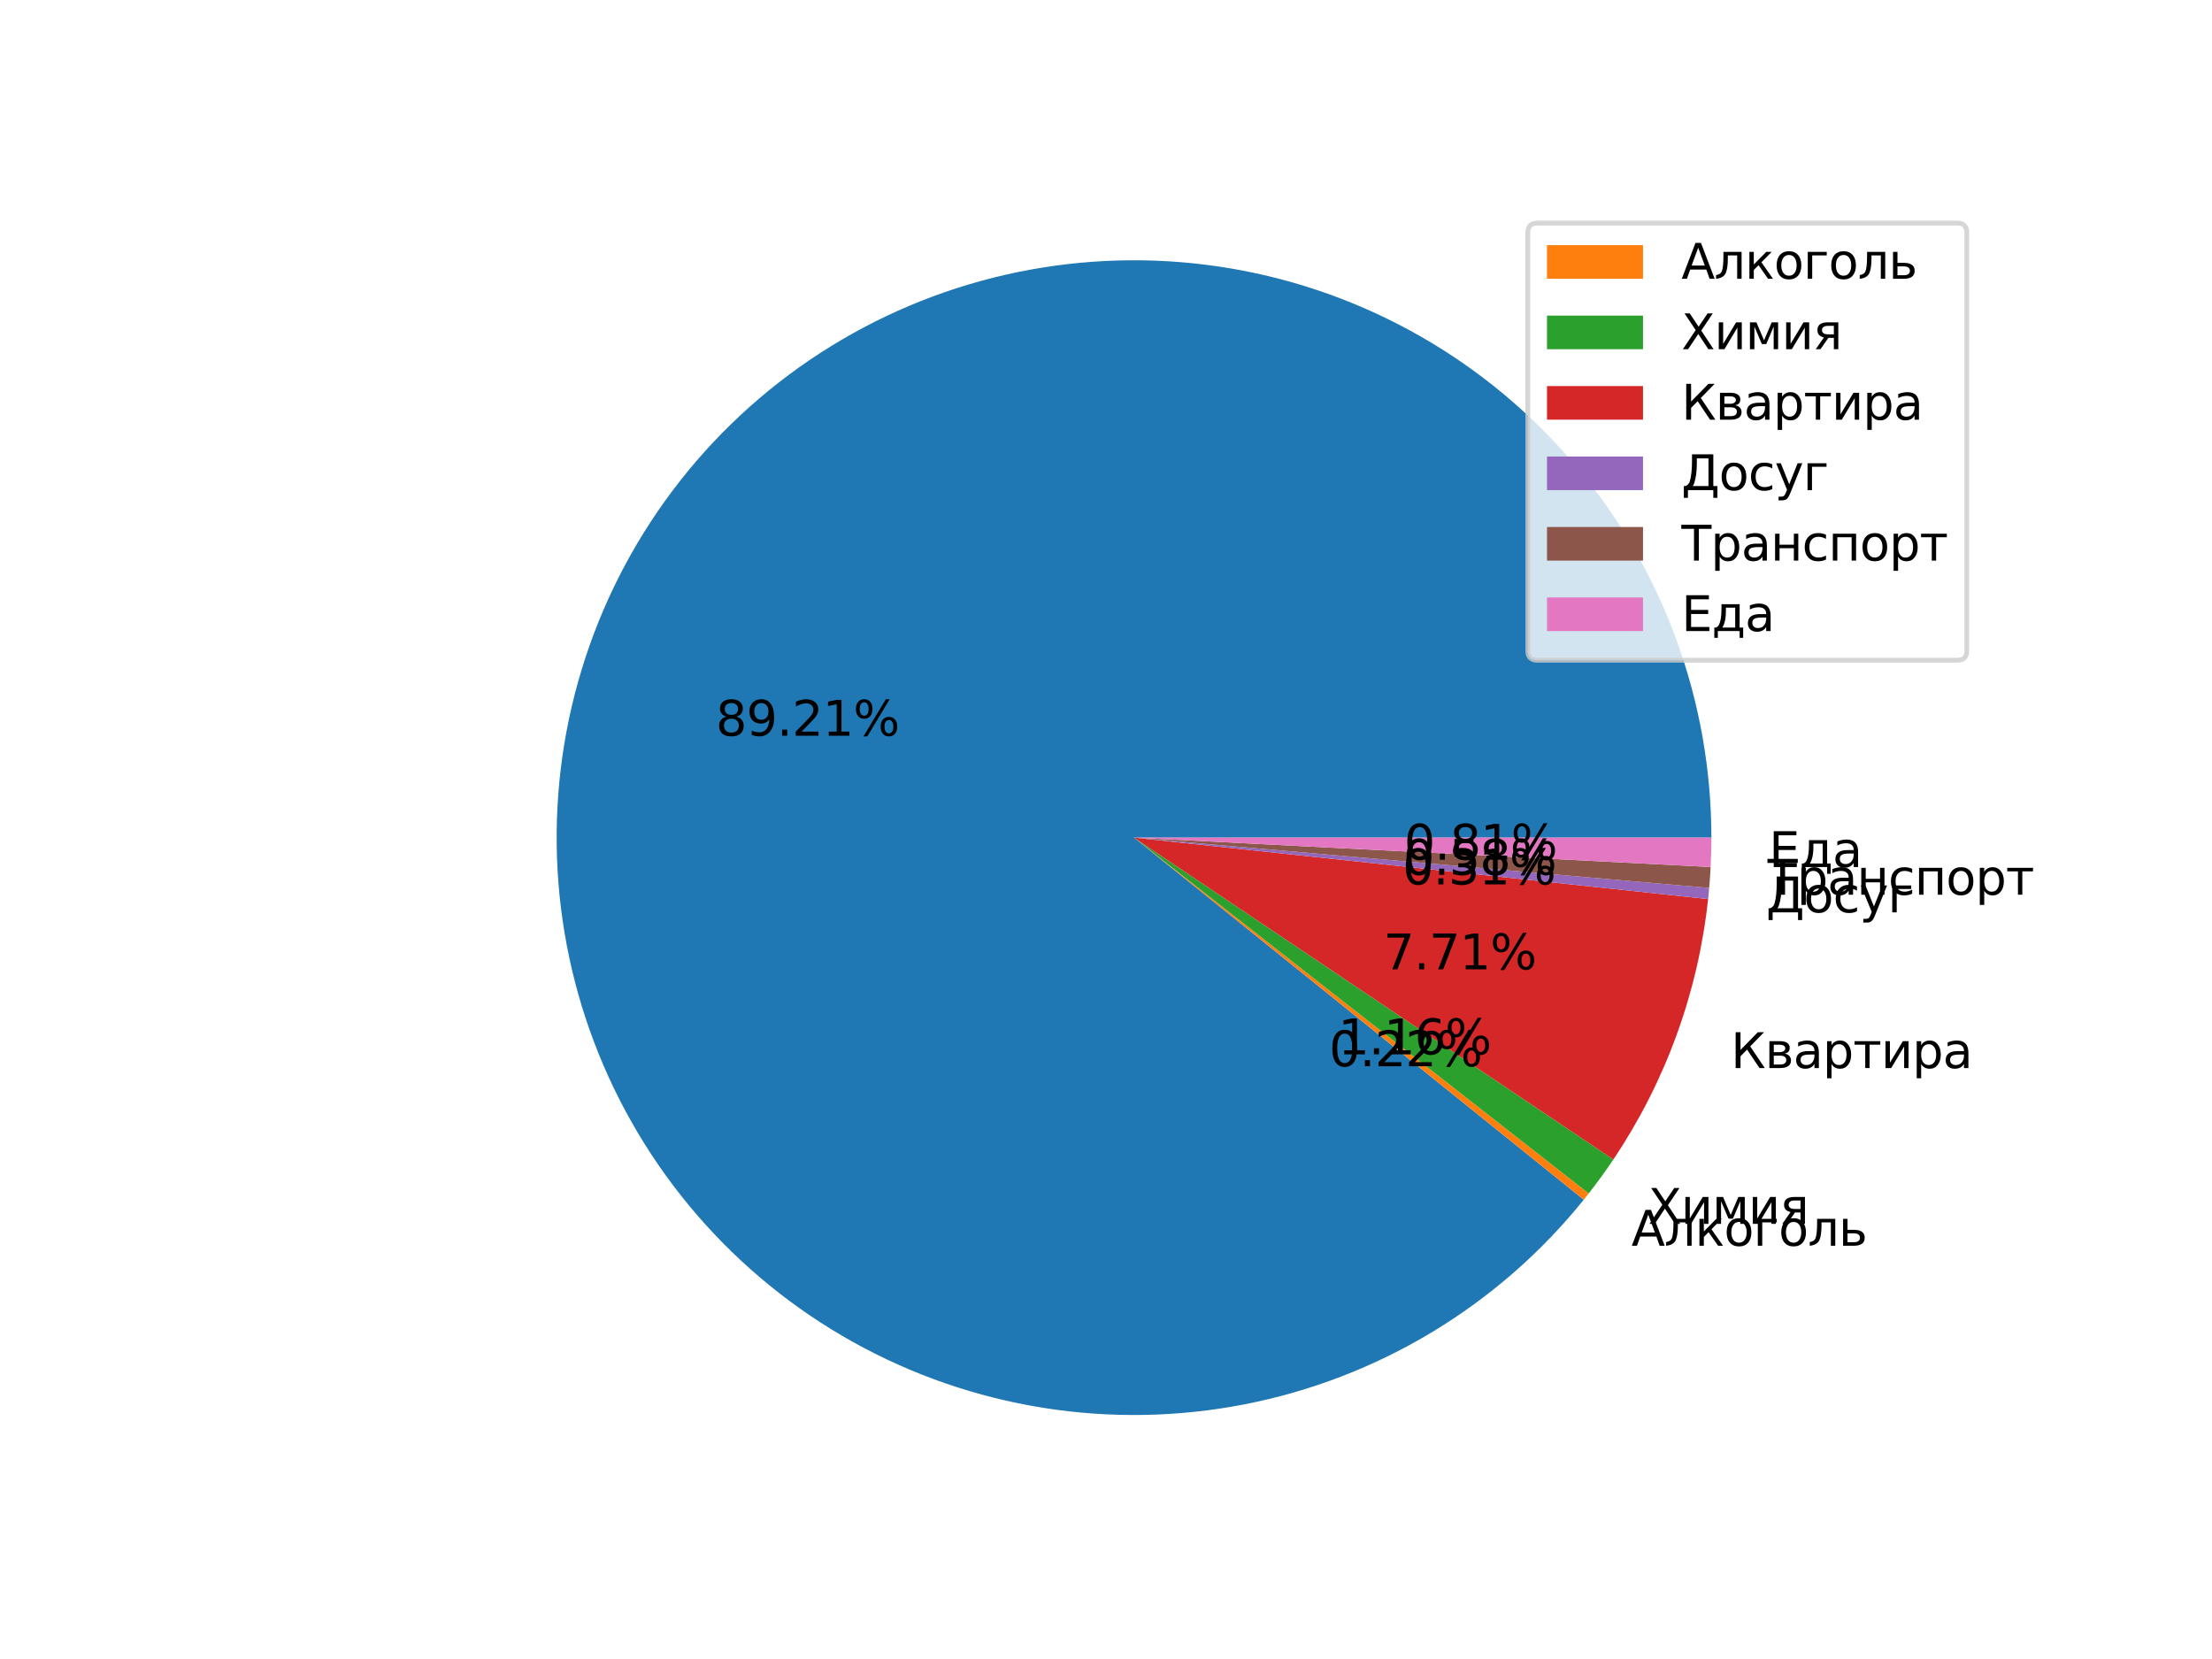 <?xml version="1.0" encoding="utf-8" standalone="no"?>
<!DOCTYPE svg PUBLIC "-//W3C//DTD SVG 1.1//EN"
  "http://www.w3.org/Graphics/SVG/1.1/DTD/svg11.dtd">
<svg height="345.6pt" version="1.1" viewBox="0 0 460.8 345.6" width="460.8pt" xmlns="http://www.w3.org/2000/svg" xmlns:xlink="http://www.w3.org/1999/xlink">
 <defs>
  <style type="text/css">*{stroke-linecap:butt;stroke-linejoin:round;}</style>
 </defs>
 <g id="figure_1">
  <g id="patch_1">
   <path d="M 0 345.6 
L 460.8 345.6 
L 460.8 0 
L 0 0 
z
" style="fill:#ffffff;"/>
  </g>
  <g id="axes_1">
   <g id="patch_2">
    <path d="M 356.512 174.495 
C 356.512 160.414 354.039 146.441 349.206 133.215 
C 344.373 119.989 337.255 107.714 328.176 96.95 
C 319.098 86.186 308.199 77.1 295.977 70.106 
C 283.756 63.111 270.4 58.318 256.521 55.943 
C 242.641 53.568 228.451 53.649 214.6 56.182 
C 200.748 58.715 187.448 63.661 175.308 70.795 
C 163.167 77.928 152.372 87.138 143.417 98.005 
C 134.462 108.872 127.484 121.228 122.803 134.508 
C 118.121 147.789 115.808 161.788 115.969 175.869 
C 116.13 189.949 118.762 203.893 123.746 217.063 
C 128.729 230.233 135.987 242.426 145.188 253.085 
C 154.389 263.745 165.391 272.706 177.692 279.561 
C 189.992 286.415 203.402 291.056 217.308 293.272 
C 231.213 295.488 245.401 295.245 259.223 292.554 
C 273.045 289.863 286.287 284.765 298.346 277.493 
C 310.404 270.222 321.093 260.889 329.923 249.92 
L 236.236 174.495 
L 356.512 174.495 
z
" style="fill:#1f77b4;"/>
   </g>
   <g id="patch_3">
    <path d="M 329.923 249.92 
C 330.097 249.705 330.27 249.488 330.442 249.272 
C 330.614 249.055 330.786 248.837 330.956 248.619 
L 236.236 174.495 
L 329.923 249.92 
z
" style="fill:#ff7f0e;"/>
   </g>
   <g id="patch_4">
    <path d="M 330.956 248.619 
C 331.854 247.471 332.732 246.307 333.588 245.128 
C 334.443 243.948 335.278 242.753 336.09 241.543 
L 236.236 174.495 
L 330.956 248.619 
z
" style="fill:#2ca02c;"/>
   </g>
   <g id="patch_5">
    <path d="M 336.09 241.543 
C 341.513 233.467 345.936 224.763 349.262 215.621 
C 352.588 206.48 354.793 196.969 355.829 187.296 
L 236.236 174.495 
L 336.09 241.543 
z
" style="fill:#d62728;"/>
   </g>
   <g id="patch_6">
    <path d="M 355.829 187.296 
C 355.87 186.91 355.91 186.523 355.947 186.136 
C 355.985 185.749 356.021 185.362 356.054 184.975 
L 236.236 174.495 
L 355.829 187.296 
z
" style="fill:#9467bd;"/>
   </g>
   <g id="patch_7">
    <path d="M 356.054 184.975 
C 356.118 184.249 356.175 183.523 356.225 182.796 
C 356.275 182.069 356.319 181.342 356.356 180.614 
L 236.236 174.495 
L 356.054 184.975 
z
" style="fill:#8c564b;"/>
   </g>
   <g id="patch_8">
    <path d="M 356.356 180.614 
C 356.408 179.595 356.447 178.575 356.473 177.556 
C 356.499 176.536 356.512 175.516 356.512 174.495 
L 236.236 174.495 
L 356.356 180.614 
z
" style="fill:#e377c2;"/>
   </g>
   <g id="matplotlib.axis_1"/>
   <g id="matplotlib.axis_2"/>
   <g id="text_1">
    <!-- 89.21% -->
    <g transform="translate(149.111 153.262)scale(0.1 -0.1)">
     <defs>
      <path d="M 2034 2216 
Q 1584 2216 1326 1975 
Q 1069 1734 1069 1313 
Q 1069 891 1326 650 
Q 1584 409 2034 409 
Q 2484 409 2743 651 
Q 3003 894 3003 1313 
Q 3003 1734 2745 1975 
Q 2488 2216 2034 2216 
z
M 1403 2484 
Q 997 2584 770 2862 
Q 544 3141 544 3541 
Q 544 4100 942 4425 
Q 1341 4750 2034 4750 
Q 2731 4750 3128 4425 
Q 3525 4100 3525 3541 
Q 3525 3141 3298 2862 
Q 3072 2584 2669 2484 
Q 3125 2378 3379 2068 
Q 3634 1759 3634 1313 
Q 3634 634 3220 271 
Q 2806 -91 2034 -91 
Q 1263 -91 848 271 
Q 434 634 434 1313 
Q 434 1759 690 2068 
Q 947 2378 1403 2484 
z
M 1172 3481 
Q 1172 3119 1398 2916 
Q 1625 2713 2034 2713 
Q 2441 2713 2670 2916 
Q 2900 3119 2900 3481 
Q 2900 3844 2670 4047 
Q 2441 4250 2034 4250 
Q 1625 4250 1398 4047 
Q 1172 3844 1172 3481 
z
" id="DejaVuSans-38" transform="scale(0.016)"/>
      <path d="M 703 97 
L 703 672 
Q 941 559 1184 500 
Q 1428 441 1663 441 
Q 2288 441 2617 861 
Q 2947 1281 2994 2138 
Q 2813 1869 2534 1725 
Q 2256 1581 1919 1581 
Q 1219 1581 811 2004 
Q 403 2428 403 3163 
Q 403 3881 828 4315 
Q 1253 4750 1959 4750 
Q 2769 4750 3195 4129 
Q 3622 3509 3622 2328 
Q 3622 1225 3098 567 
Q 2575 -91 1691 -91 
Q 1453 -91 1209 -44 
Q 966 3 703 97 
z
M 1959 2075 
Q 2384 2075 2632 2365 
Q 2881 2656 2881 3163 
Q 2881 3666 2632 3958 
Q 2384 4250 1959 4250 
Q 1534 4250 1286 3958 
Q 1038 3666 1038 3163 
Q 1038 2656 1286 2365 
Q 1534 2075 1959 2075 
z
" id="DejaVuSans-39" transform="scale(0.016)"/>
      <path d="M 684 794 
L 1344 794 
L 1344 0 
L 684 0 
L 684 794 
z
" id="DejaVuSans-2e" transform="scale(0.016)"/>
      <path d="M 1228 531 
L 3431 531 
L 3431 0 
L 469 0 
L 469 531 
Q 828 903 1448 1529 
Q 2069 2156 2228 2338 
Q 2531 2678 2651 2914 
Q 2772 3150 2772 3378 
Q 2772 3750 2511 3984 
Q 2250 4219 1831 4219 
Q 1534 4219 1204 4116 
Q 875 4013 500 3803 
L 500 4441 
Q 881 4594 1212 4672 
Q 1544 4750 1819 4750 
Q 2544 4750 2975 4387 
Q 3406 4025 3406 3419 
Q 3406 3131 3298 2873 
Q 3191 2616 2906 2266 
Q 2828 2175 2409 1742 
Q 1991 1309 1228 531 
z
" id="DejaVuSans-32" transform="scale(0.016)"/>
      <path d="M 794 531 
L 1825 531 
L 1825 4091 
L 703 3866 
L 703 4441 
L 1819 4666 
L 2450 4666 
L 2450 531 
L 3481 531 
L 3481 0 
L 794 0 
L 794 531 
z
" id="DejaVuSans-31" transform="scale(0.016)"/>
      <path d="M 4653 2053 
Q 4381 2053 4226 1822 
Q 4072 1591 4072 1178 
Q 4072 772 4226 539 
Q 4381 306 4653 306 
Q 4919 306 5073 539 
Q 5228 772 5228 1178 
Q 5228 1588 5073 1820 
Q 4919 2053 4653 2053 
z
M 4653 2450 
Q 5147 2450 5437 2106 
Q 5728 1763 5728 1178 
Q 5728 594 5436 251 
Q 5144 -91 4653 -91 
Q 4153 -91 3862 251 
Q 3572 594 3572 1178 
Q 3572 1766 3864 2108 
Q 4156 2450 4653 2450 
z
M 1428 4353 
Q 1159 4353 1004 4120 
Q 850 3888 850 3481 
Q 850 3069 1003 2837 
Q 1156 2606 1428 2606 
Q 1700 2606 1854 2837 
Q 2009 3069 2009 3481 
Q 2009 3884 1853 4118 
Q 1697 4353 1428 4353 
z
M 4250 4750 
L 4750 4750 
L 1831 -91 
L 1331 -91 
L 4250 4750 
z
M 1428 4750 
Q 1922 4750 2215 4408 
Q 2509 4066 2509 3481 
Q 2509 2891 2217 2550 
Q 1925 2209 1428 2209 
Q 931 2209 642 2551 
Q 353 2894 353 3481 
Q 353 4063 643 4406 
Q 934 4750 1428 4750 
z
" id="DejaVuSans-25" transform="scale(0.016)"/>
     </defs>
     <use xlink:href="#DejaVuSans-38"/>
     <use x="63.623" xlink:href="#DejaVuSans-39"/>
     <use x="127.246" xlink:href="#DejaVuSans-2e"/>
     <use x="159.033" xlink:href="#DejaVuSans-32"/>
     <use x="222.656" xlink:href="#DejaVuSans-31"/>
     <use x="286.279" xlink:href="#DejaVuSans-25"/>
    </g>
   </g>
   <g id="text_2">
    <!-- Алкоголь -->
    <g transform="translate(339.863 259.509)scale(0.1 -0.1)">
     <defs>
      <path d="M 2188 4044 
L 1331 1722 
L 3047 1722 
L 2188 4044 
z
M 1831 4666 
L 2547 4666 
L 4325 0 
L 3669 0 
L 3244 1197 
L 1141 1197 
L 716 0 
L 50 0 
L 1831 4666 
z
" id="DejaVuSans-410" transform="scale(0.016)"/>
      <path d="M 238 0 
L 238 478 
Q 806 566 981 959 
Q 1194 1513 1194 2928 
L 1194 3500 
L 3559 3500 
L 3559 0 
L 2984 0 
L 2984 3041 
L 1769 3041 
L 1769 2694 
Q 1769 1344 1494 738 
Q 1200 91 238 0 
z
" id="DejaVuSans-43b" transform="scale(0.016)"/>
      <path d="M 581 3500 
L 1153 3500 
L 1153 1856 
L 2775 3500 
L 3481 3500 
L 2144 2147 
L 3653 0 
L 3009 0 
L 1769 1766 
L 1153 1141 
L 1153 0 
L 581 0 
L 581 3500 
z
" id="DejaVuSans-43a" transform="scale(0.016)"/>
      <path d="M 1959 3097 
Q 1497 3097 1228 2736 
Q 959 2375 959 1747 
Q 959 1119 1226 758 
Q 1494 397 1959 397 
Q 2419 397 2687 759 
Q 2956 1122 2956 1747 
Q 2956 2369 2687 2733 
Q 2419 3097 1959 3097 
z
M 1959 3584 
Q 2709 3584 3137 3096 
Q 3566 2609 3566 1747 
Q 3566 888 3137 398 
Q 2709 -91 1959 -91 
Q 1206 -91 779 398 
Q 353 888 353 1747 
Q 353 2609 779 3096 
Q 1206 3584 1959 3584 
z
" id="DejaVuSans-43e" transform="scale(0.016)"/>
      <path d="M 581 0 
L 581 3500 
L 3050 3500 
L 3050 3041 
L 1159 3041 
L 1159 0 
L 581 0 
z
" id="DejaVuSans-433" transform="scale(0.016)"/>
      <path d="M 2781 1038 
Q 2781 1319 2576 1466 
Q 2372 1613 1978 1613 
L 1159 1613 
L 1159 459 
L 1978 459 
Q 2372 459 2576 607 
Q 2781 756 2781 1038 
z
M 581 3500 
L 1159 3500 
L 1159 2072 
L 2003 2072 
Q 2672 2072 3033 1817 
Q 3394 1563 3394 1038 
Q 3394 513 3033 256 
Q 2672 0 2003 0 
L 581 0 
L 581 3500 
z
" id="DejaVuSans-44c" transform="scale(0.016)"/>
     </defs>
     <use xlink:href="#DejaVuSans-410"/>
     <use x="68.408" xlink:href="#DejaVuSans-43b"/>
     <use x="132.324" xlink:href="#DejaVuSans-43a"/>
     <use x="192.725" xlink:href="#DejaVuSans-43e"/>
     <use x="253.906" xlink:href="#DejaVuSans-433"/>
     <use x="306.445" xlink:href="#DejaVuSans-43e"/>
     <use x="367.627" xlink:href="#DejaVuSans-43b"/>
     <use x="431.543" xlink:href="#DejaVuSans-44c"/>
    </g>
   </g>
   <g id="text_3">
    <!-- 0.22% -->
    <g transform="translate(276.876 222.12)scale(0.1 -0.1)">
     <defs>
      <path d="M 2034 4250 
Q 1547 4250 1301 3770 
Q 1056 3291 1056 2328 
Q 1056 1369 1301 889 
Q 1547 409 2034 409 
Q 2525 409 2770 889 
Q 3016 1369 3016 2328 
Q 3016 3291 2770 3770 
Q 2525 4250 2034 4250 
z
M 2034 4750 
Q 2819 4750 3233 4129 
Q 3647 3509 3647 2328 
Q 3647 1150 3233 529 
Q 2819 -91 2034 -91 
Q 1250 -91 836 529 
Q 422 1150 422 2328 
Q 422 3509 836 4129 
Q 1250 4750 2034 4750 
z
" id="DejaVuSans-30" transform="scale(0.016)"/>
     </defs>
     <use xlink:href="#DejaVuSans-30"/>
     <use x="63.623" xlink:href="#DejaVuSans-2e"/>
     <use x="95.41" xlink:href="#DejaVuSans-32"/>
     <use x="159.033" xlink:href="#DejaVuSans-32"/>
     <use x="222.656" xlink:href="#DejaVuSans-25"/>
    </g>
   </g>
   <g id="text_4">
    <!-- Химия -->
    <g transform="translate(343.323 254.95)scale(0.1 -0.1)">
     <defs>
      <path d="M 403 4666 
L 1081 4666 
L 2241 2931 
L 3406 4666 
L 4084 4666 
L 2584 2425 
L 4184 0 
L 3506 0 
L 2194 1984 
L 872 0 
L 191 0 
L 1856 2491 
L 403 4666 
z
" id="DejaVuSans-425" transform="scale(0.016)"/>
      <path d="M 3578 3500 
L 3578 0 
L 3006 0 
L 3006 2809 
L 1319 0 
L 581 0 
L 581 3500 
L 1153 3500 
L 1153 697 
L 2838 3500 
L 3578 3500 
z
" id="DejaVuSans-438" transform="scale(0.016)"/>
      <path d="M 581 3500 
L 1422 3500 
L 2416 1156 
L 3413 3500 
L 4247 3500 
L 4247 0 
L 3669 0 
L 3669 2950 
L 2703 672 
L 2128 672 
L 1159 2950 
L 1159 0 
L 581 0 
L 581 3500 
z
" id="DejaVuSans-43c" transform="scale(0.016)"/>
      <path d="M 1181 2491 
Q 1181 2231 1381 2084 
Q 1581 1938 1953 1938 
L 2728 1938 
L 2728 3041 
L 1953 3041 
Q 1581 3041 1381 2897 
Q 1181 2753 1181 2491 
z
M 363 0 
L 1431 1534 
Q 1069 1616 828 1830 
Q 588 2044 588 2491 
Q 588 2997 923 3248 
Q 1259 3500 1938 3500 
L 3306 3500 
L 3306 0 
L 2728 0 
L 2728 1478 
L 2013 1478 
L 981 0 
L 363 0 
z
" id="DejaVuSans-44f" transform="scale(0.016)"/>
     </defs>
     <use xlink:href="#DejaVuSans-425"/>
     <use x="68.506" xlink:href="#DejaVuSans-438"/>
     <use x="133.496" xlink:href="#DejaVuSans-43c"/>
     <use x="208.936" xlink:href="#DejaVuSans-438"/>
     <use x="273.926" xlink:href="#DejaVuSans-44f"/>
    </g>
   </g>
   <g id="text_5">
    <!-- 1.16% -->
    <g transform="translate(278.764 219.634)scale(0.1 -0.1)">
     <defs>
      <path d="M 2113 2584 
Q 1688 2584 1439 2293 
Q 1191 2003 1191 1497 
Q 1191 994 1439 701 
Q 1688 409 2113 409 
Q 2538 409 2786 701 
Q 3034 994 3034 1497 
Q 3034 2003 2786 2293 
Q 2538 2584 2113 2584 
z
M 3366 4563 
L 3366 3988 
Q 3128 4100 2886 4159 
Q 2644 4219 2406 4219 
Q 1781 4219 1451 3797 
Q 1122 3375 1075 2522 
Q 1259 2794 1537 2939 
Q 1816 3084 2150 3084 
Q 2853 3084 3261 2657 
Q 3669 2231 3669 1497 
Q 3669 778 3244 343 
Q 2819 -91 2113 -91 
Q 1303 -91 875 529 
Q 447 1150 447 2328 
Q 447 3434 972 4092 
Q 1497 4750 2381 4750 
Q 2619 4750 2861 4703 
Q 3103 4656 3366 4563 
z
" id="DejaVuSans-36" transform="scale(0.016)"/>
     </defs>
     <use xlink:href="#DejaVuSans-31"/>
     <use x="63.623" xlink:href="#DejaVuSans-2e"/>
     <use x="95.41" xlink:href="#DejaVuSans-31"/>
     <use x="159.033" xlink:href="#DejaVuSans-36"/>
     <use x="222.656" xlink:href="#DejaVuSans-25"/>
    </g>
   </g>
   <g id="text_6">
    <!-- Квартира -->
    <g transform="translate(360.565 222.493)scale(0.1 -0.1)">
     <defs>
      <path d="M 628 4666 
L 1259 4666 
L 1259 2359 
L 3516 4666 
L 4325 4666 
L 2522 2822 
L 4419 0 
L 3731 0 
L 2113 2403 
L 1259 1531 
L 1259 0 
L 628 0 
L 628 4666 
z
" id="DejaVuSans-41a" transform="scale(0.016)"/>
      <path d="M 1156 1613 
L 1156 459 
L 1975 459 
Q 2369 459 2575 607 
Q 2781 756 2781 1038 
Q 2781 1319 2575 1466 
Q 2369 1613 1975 1613 
L 1156 1613 
z
M 1156 3041 
L 1156 2072 
L 1913 2072 
Q 2238 2072 2444 2201 
Q 2650 2331 2650 2563 
Q 2650 2794 2444 2917 
Q 2238 3041 1913 3041 
L 1156 3041 
z
M 581 3500 
L 1950 3500 
Q 2566 3500 2897 3275 
Q 3228 3050 3228 2634 
Q 3228 2313 3059 2123 
Q 2891 1934 2559 1888 
Q 2956 1813 3175 1575 
Q 3394 1338 3394 981 
Q 3394 513 3033 256 
Q 2672 0 2003 0 
L 581 0 
L 581 3500 
z
" id="DejaVuSans-432" transform="scale(0.016)"/>
      <path d="M 2194 1759 
Q 1497 1759 1228 1600 
Q 959 1441 959 1056 
Q 959 750 1161 570 
Q 1363 391 1709 391 
Q 2188 391 2477 730 
Q 2766 1069 2766 1631 
L 2766 1759 
L 2194 1759 
z
M 3341 1997 
L 3341 0 
L 2766 0 
L 2766 531 
Q 2569 213 2275 61 
Q 1981 -91 1556 -91 
Q 1019 -91 701 211 
Q 384 513 384 1019 
Q 384 1609 779 1909 
Q 1175 2209 1959 2209 
L 2766 2209 
L 2766 2266 
Q 2766 2663 2505 2880 
Q 2244 3097 1772 3097 
Q 1472 3097 1187 3025 
Q 903 2953 641 2809 
L 641 3341 
Q 956 3463 1253 3523 
Q 1550 3584 1831 3584 
Q 2591 3584 2966 3190 
Q 3341 2797 3341 1997 
z
" id="DejaVuSans-430" transform="scale(0.016)"/>
      <path d="M 1159 525 
L 1159 -1331 
L 581 -1331 
L 581 3500 
L 1159 3500 
L 1159 2969 
Q 1341 3281 1617 3432 
Q 1894 3584 2278 3584 
Q 2916 3584 3314 3078 
Q 3713 2572 3713 1747 
Q 3713 922 3314 415 
Q 2916 -91 2278 -91 
Q 1894 -91 1617 61 
Q 1341 213 1159 525 
z
M 3116 1747 
Q 3116 2381 2855 2742 
Q 2594 3103 2138 3103 
Q 1681 3103 1420 2742 
Q 1159 2381 1159 1747 
Q 1159 1113 1420 752 
Q 1681 391 2138 391 
Q 2594 391 2855 752 
Q 3116 1113 3116 1747 
z
" id="DejaVuSans-440" transform="scale(0.016)"/>
      <path d="M 188 3500 
L 3541 3500 
L 3541 3041 
L 2147 3041 
L 2147 0 
L 1581 0 
L 1581 3041 
L 188 3041 
L 188 3500 
z
" id="DejaVuSans-442" transform="scale(0.016)"/>
     </defs>
     <use xlink:href="#DejaVuSans-41a"/>
     <use x="70.996" xlink:href="#DejaVuSans-432"/>
     <use x="129.932" xlink:href="#DejaVuSans-430"/>
     <use x="191.211" xlink:href="#DejaVuSans-440"/>
     <use x="254.688" xlink:href="#DejaVuSans-442"/>
     <use x="312.939" xlink:href="#DejaVuSans-438"/>
     <use x="377.93" xlink:href="#DejaVuSans-440"/>
     <use x="441.406" xlink:href="#DejaVuSans-430"/>
    </g>
   </g>
   <g id="text_7">
    <!-- 7.71% -->
    <g transform="translate(288.168 201.93)scale(0.1 -0.1)">
     <defs>
      <path d="M 525 4666 
L 3525 4666 
L 3525 4397 
L 1831 0 
L 1172 0 
L 2766 4134 
L 525 4134 
L 525 4666 
z
" id="DejaVuSans-37" transform="scale(0.016)"/>
     </defs>
     <use xlink:href="#DejaVuSans-37"/>
     <use x="63.623" xlink:href="#DejaVuSans-2e"/>
     <use x="95.41" xlink:href="#DejaVuSans-37"/>
     <use x="159.033" xlink:href="#DejaVuSans-31"/>
     <use x="222.656" xlink:href="#DejaVuSans-25"/>
    </g>
   </g>
   <g id="text_8">
    <!-- Досуг -->
    <g transform="translate(367.918 190.06)scale(0.1 -0.1)">
     <defs>
      <path d="M 1459 531 
L 3522 531 
L 3522 4134 
L 2006 4134 
L 2006 3472 
Q 2006 1913 1656 878 
Q 1584 666 1459 531 
z
M 538 531 
Q 956 728 1075 1103 
Q 1378 2066 1378 3784 
L 1378 4666 
L 4153 4666 
L 4153 531 
L 4684 531 
L 4684 -1003 
L 4153 -1003 
L 4153 0 
L 847 0 
L 847 -1003 
L 316 -1003 
L 316 531 
L 538 531 
z
" id="DejaVuSans-414" transform="scale(0.016)"/>
      <path d="M 3122 3366 
L 3122 2828 
Q 2878 2963 2633 3030 
Q 2388 3097 2138 3097 
Q 1578 3097 1268 2742 
Q 959 2388 959 1747 
Q 959 1106 1268 751 
Q 1578 397 2138 397 
Q 2388 397 2633 464 
Q 2878 531 3122 666 
L 3122 134 
Q 2881 22 2623 -34 
Q 2366 -91 2075 -91 
Q 1284 -91 818 406 
Q 353 903 353 1747 
Q 353 2603 823 3093 
Q 1294 3584 2113 3584 
Q 2378 3584 2631 3529 
Q 2884 3475 3122 3366 
z
" id="DejaVuSans-441" transform="scale(0.016)"/>
      <path d="M 2059 -325 
Q 1816 -950 1584 -1140 
Q 1353 -1331 966 -1331 
L 506 -1331 
L 506 -850 
L 844 -850 
Q 1081 -850 1212 -737 
Q 1344 -625 1503 -206 
L 1606 56 
L 191 3500 
L 800 3500 
L 1894 763 
L 2988 3500 
L 3597 3500 
L 2059 -325 
z
" id="DejaVuSans-443" transform="scale(0.016)"/>
     </defs>
     <use xlink:href="#DejaVuSans-414"/>
     <use x="78.125" xlink:href="#DejaVuSans-43e"/>
     <use x="139.307" xlink:href="#DejaVuSans-441"/>
     <use x="194.287" xlink:href="#DejaVuSans-443"/>
     <use x="253.467" xlink:href="#DejaVuSans-433"/>
    </g>
   </g>
   <g id="text_9">
    <!-- 0.31% -->
    <g transform="translate(292.179 184.239)scale(0.1 -0.1)">
     <defs>
      <path d="M 2597 2516 
Q 3050 2419 3304 2112 
Q 3559 1806 3559 1356 
Q 3559 666 3084 287 
Q 2609 -91 1734 -91 
Q 1441 -91 1130 -33 
Q 819 25 488 141 
L 488 750 
Q 750 597 1062 519 
Q 1375 441 1716 441 
Q 2309 441 2620 675 
Q 2931 909 2931 1356 
Q 2931 1769 2642 2001 
Q 2353 2234 1838 2234 
L 1294 2234 
L 1294 2753 
L 1863 2753 
Q 2328 2753 2575 2939 
Q 2822 3125 2822 3475 
Q 2822 3834 2567 4026 
Q 2313 4219 1838 4219 
Q 1578 4219 1281 4162 
Q 984 4106 628 3988 
L 628 4550 
Q 988 4650 1302 4700 
Q 1616 4750 1894 4750 
Q 2613 4750 3031 4423 
Q 3450 4097 3450 3541 
Q 3450 3153 3228 2886 
Q 3006 2619 2597 2516 
z
" id="DejaVuSans-33" transform="scale(0.016)"/>
     </defs>
     <use xlink:href="#DejaVuSans-30"/>
     <use x="63.623" xlink:href="#DejaVuSans-2e"/>
     <use x="95.41" xlink:href="#DejaVuSans-33"/>
     <use x="159.033" xlink:href="#DejaVuSans-31"/>
     <use x="222.656" xlink:href="#DejaVuSans-25"/>
    </g>
   </g>
   <g id="text_10">
    <!-- Транспорт -->
    <g transform="translate(368.224 186.385)scale(0.1 -0.1)">
     <defs>
      <path d="M -19 4666 
L 3928 4666 
L 3928 4134 
L 2272 4134 
L 2272 0 
L 1638 0 
L 1638 4134 
L -19 4134 
L -19 4666 
z
" id="DejaVuSans-422" transform="scale(0.016)"/>
      <path d="M 581 3500 
L 1159 3500 
L 1159 2072 
L 3025 2072 
L 3025 3500 
L 3603 3500 
L 3603 0 
L 3025 0 
L 3025 1613 
L 1159 1613 
L 1159 0 
L 581 0 
L 581 3500 
z
" id="DejaVuSans-43d" transform="scale(0.016)"/>
      <path d="M 3603 3500 
L 3603 0 
L 3025 0 
L 3025 3041 
L 1159 3041 
L 1159 0 
L 581 0 
L 581 3500 
L 3603 3500 
z
" id="DejaVuSans-43f" transform="scale(0.016)"/>
     </defs>
     <use xlink:href="#DejaVuSans-422"/>
     <use x="61.084" xlink:href="#DejaVuSans-440"/>
     <use x="124.561" xlink:href="#DejaVuSans-430"/>
     <use x="185.84" xlink:href="#DejaVuSans-43d"/>
     <use x="251.221" xlink:href="#DejaVuSans-441"/>
     <use x="306.201" xlink:href="#DejaVuSans-43f"/>
     <use x="371.582" xlink:href="#DejaVuSans-43e"/>
     <use x="432.764" xlink:href="#DejaVuSans-440"/>
     <use x="496.24" xlink:href="#DejaVuSans-442"/>
    </g>
   </g>
   <g id="text_11">
    <!-- 0.58% -->
    <g transform="translate(292.346 182.235)scale(0.1 -0.1)">
     <defs>
      <path d="M 691 4666 
L 3169 4666 
L 3169 4134 
L 1269 4134 
L 1269 2991 
Q 1406 3038 1543 3061 
Q 1681 3084 1819 3084 
Q 2600 3084 3056 2656 
Q 3513 2228 3513 1497 
Q 3513 744 3044 326 
Q 2575 -91 1722 -91 
Q 1428 -91 1123 -41 
Q 819 9 494 109 
L 494 744 
Q 775 591 1075 516 
Q 1375 441 1709 441 
Q 2250 441 2565 725 
Q 2881 1009 2881 1497 
Q 2881 1984 2565 2268 
Q 2250 2553 1709 2553 
Q 1456 2553 1204 2497 
Q 953 2441 691 2322 
L 691 4666 
z
" id="DejaVuSans-35" transform="scale(0.016)"/>
     </defs>
     <use xlink:href="#DejaVuSans-30"/>
     <use x="63.623" xlink:href="#DejaVuSans-2e"/>
     <use x="95.41" xlink:href="#DejaVuSans-35"/>
     <use x="159.033" xlink:href="#DejaVuSans-38"/>
     <use x="222.656" xlink:href="#DejaVuSans-25"/>
    </g>
   </g>
   <g id="text_12">
    <!-- Еда -->
    <g transform="translate(368.497 180.621)scale(0.1 -0.1)">
     <defs>
      <path d="M 628 4666 
L 3578 4666 
L 3578 4134 
L 1259 4134 
L 1259 2753 
L 3481 2753 
L 3481 2222 
L 1259 2222 
L 1259 531 
L 3634 531 
L 3634 0 
L 628 0 
L 628 4666 
z
" id="DejaVuSans-415" transform="scale(0.016)"/>
      <path d="M 1384 459 
L 3053 459 
L 3053 3041 
L 1844 3041 
L 1844 2603 
Q 1844 1316 1475 628 
L 1384 459 
z
M 550 459 
Q 834 584 959 850 
Q 1266 1509 1266 2838 
L 1266 3500 
L 3631 3500 
L 3631 459 
L 4091 459 
L 4091 -884 
L 3631 -884 
L 3631 0 
L 794 0 
L 794 -884 
L 334 -884 
L 334 459 
L 550 459 
z
" id="DejaVuSans-434" transform="scale(0.016)"/>
     </defs>
     <use xlink:href="#DejaVuSans-415"/>
     <use x="63.184" xlink:href="#DejaVuSans-434"/>
     <use x="132.324" xlink:href="#DejaVuSans-430"/>
    </g>
   </g>
   <g id="text_13">
    <!-- 0.81% -->
    <g transform="translate(292.495 179.091)scale(0.1 -0.1)">
     <use xlink:href="#DejaVuSans-30"/>
     <use x="63.623" xlink:href="#DejaVuSans-2e"/>
     <use x="95.41" xlink:href="#DejaVuSans-38"/>
     <use x="159.033" xlink:href="#DejaVuSans-31"/>
     <use x="222.656" xlink:href="#DejaVuSans-25"/>
    </g>
   </g>
   <g id="legend_1">
    <g id="patch_9">
     <path d="M 320.27 137.541 
L 407.72 137.541 
Q 409.72 137.541 409.72 135.541 
L 409.72 48.472 
Q 409.72 46.472 407.72 46.472 
L 320.27 46.472 
Q 318.27 46.472 318.27 48.472 
L 318.27 135.541 
Q 318.27 137.541 320.27 137.541 
z
" style="fill:#ffffff;opacity:0.8;stroke:#cccccc;stroke-linejoin:miter;"/>
    </g>
    <g id="patch_10">
     <path d="M 322.27 58.07 
L 342.27 58.07 
L 342.27 51.07 
L 322.27 51.07 
z
" style="fill:#ff7f0e;"/>
    </g>
    <g id="text_14">
     <!-- Алкоголь -->
     <g transform="translate(350.27 58.07)scale(0.1 -0.1)">
      <use xlink:href="#DejaVuSans-410"/>
      <use x="68.408" xlink:href="#DejaVuSans-43b"/>
      <use x="132.324" xlink:href="#DejaVuSans-43a"/>
      <use x="192.725" xlink:href="#DejaVuSans-43e"/>
      <use x="253.906" xlink:href="#DejaVuSans-433"/>
      <use x="306.445" xlink:href="#DejaVuSans-43e"/>
      <use x="367.627" xlink:href="#DejaVuSans-43b"/>
      <use x="431.543" xlink:href="#DejaVuSans-44c"/>
     </g>
    </g>
    <g id="patch_11">
     <path d="M 322.27 72.749 
L 342.27 72.749 
L 342.27 65.749 
L 322.27 65.749 
z
" style="fill:#2ca02c;"/>
    </g>
    <g id="text_15">
     <!-- Химия -->
     <g transform="translate(350.27 72.749)scale(0.1 -0.1)">
      <use xlink:href="#DejaVuSans-425"/>
      <use x="68.506" xlink:href="#DejaVuSans-438"/>
      <use x="133.496" xlink:href="#DejaVuSans-43c"/>
      <use x="208.936" xlink:href="#DejaVuSans-438"/>
      <use x="273.926" xlink:href="#DejaVuSans-44f"/>
     </g>
    </g>
    <g id="patch_12">
     <path d="M 322.27 87.427 
L 342.27 87.427 
L 342.27 80.427 
L 322.27 80.427 
z
" style="fill:#d62728;"/>
    </g>
    <g id="text_16">
     <!-- Квартира -->
     <g transform="translate(350.27 87.427)scale(0.1 -0.1)">
      <use xlink:href="#DejaVuSans-41a"/>
      <use x="70.996" xlink:href="#DejaVuSans-432"/>
      <use x="129.932" xlink:href="#DejaVuSans-430"/>
      <use x="191.211" xlink:href="#DejaVuSans-440"/>
      <use x="254.688" xlink:href="#DejaVuSans-442"/>
      <use x="312.939" xlink:href="#DejaVuSans-438"/>
      <use x="377.93" xlink:href="#DejaVuSans-440"/>
      <use x="441.406" xlink:href="#DejaVuSans-430"/>
     </g>
    </g>
    <g id="patch_13">
     <path d="M 322.27 102.105 
L 342.27 102.105 
L 342.27 95.105 
L 322.27 95.105 
z
" style="fill:#9467bd;"/>
    </g>
    <g id="text_17">
     <!-- Досуг -->
     <g transform="translate(350.27 102.105)scale(0.1 -0.1)">
      <use xlink:href="#DejaVuSans-414"/>
      <use x="78.125" xlink:href="#DejaVuSans-43e"/>
      <use x="139.307" xlink:href="#DejaVuSans-441"/>
      <use x="194.287" xlink:href="#DejaVuSans-443"/>
      <use x="253.467" xlink:href="#DejaVuSans-433"/>
     </g>
    </g>
    <g id="patch_14">
     <path d="M 322.27 116.783 
L 342.27 116.783 
L 342.27 109.783 
L 322.27 109.783 
z
" style="fill:#8c564b;"/>
    </g>
    <g id="text_18">
     <!-- Транспорт -->
     <g transform="translate(350.27 116.783)scale(0.1 -0.1)">
      <use xlink:href="#DejaVuSans-422"/>
      <use x="61.084" xlink:href="#DejaVuSans-440"/>
      <use x="124.561" xlink:href="#DejaVuSans-430"/>
      <use x="185.84" xlink:href="#DejaVuSans-43d"/>
      <use x="251.221" xlink:href="#DejaVuSans-441"/>
      <use x="306.201" xlink:href="#DejaVuSans-43f"/>
      <use x="371.582" xlink:href="#DejaVuSans-43e"/>
      <use x="432.764" xlink:href="#DejaVuSans-440"/>
      <use x="496.24" xlink:href="#DejaVuSans-442"/>
     </g>
    </g>
    <g id="patch_15">
     <path d="M 322.27 131.461 
L 342.27 131.461 
L 342.27 124.461 
L 322.27 124.461 
z
" style="fill:#e377c2;"/>
    </g>
    <g id="text_19">
     <!-- Еда -->
     <g transform="translate(350.27 131.461)scale(0.1 -0.1)">
      <use xlink:href="#DejaVuSans-415"/>
      <use x="63.184" xlink:href="#DejaVuSans-434"/>
      <use x="132.324" xlink:href="#DejaVuSans-430"/>
     </g>
    </g>
   </g>
  </g>
 </g>
</svg>
